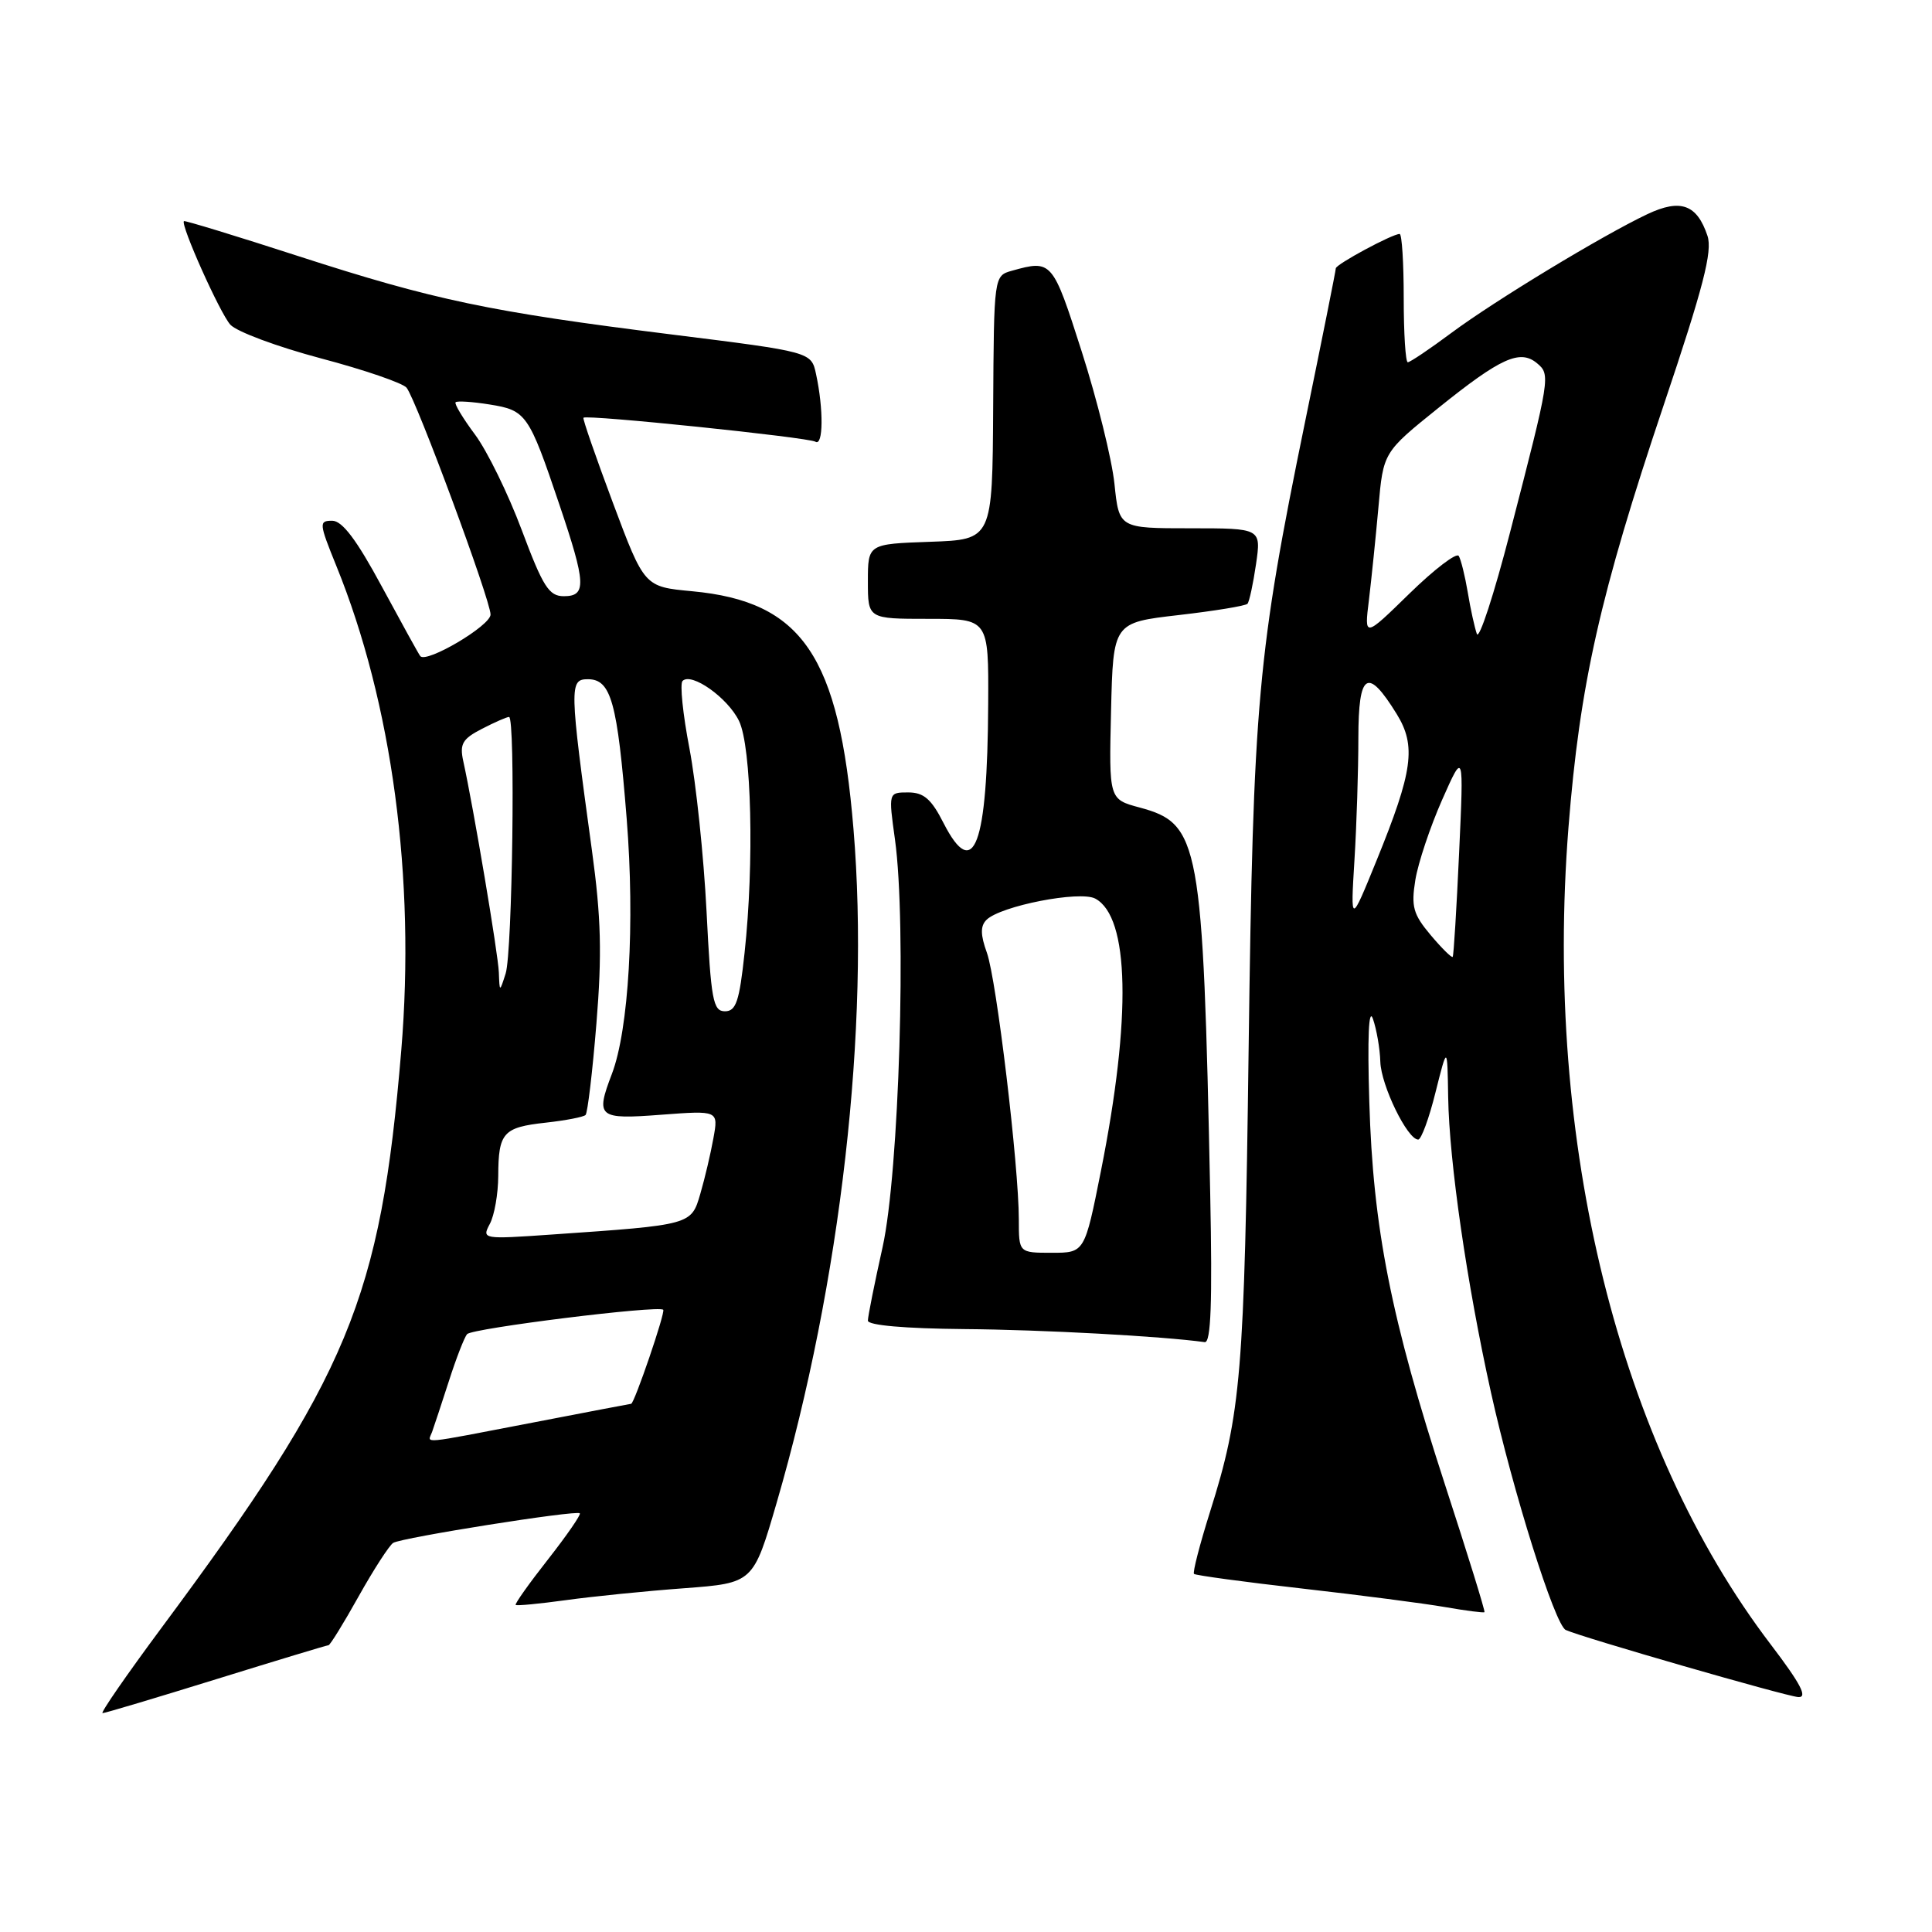 <?xml version="1.0" encoding="UTF-8" standalone="no"?>
<!DOCTYPE svg PUBLIC "-//W3C//DTD SVG 1.1//EN" "http://www.w3.org/Graphics/SVG/1.1/DTD/svg11.dtd" >
<svg xmlns="http://www.w3.org/2000/svg" xmlns:xlink="http://www.w3.org/1999/xlink" version="1.1" viewBox="0 0 256 256">
 <g >
 <path fill="currentColor"
d=" M 28.66 222.50 C 36.63 220.03 43.32 218.00 43.53 218.00 C 43.73 218.00 45.54 215.08 47.53 211.51 C 49.53 207.94 51.59 204.76 52.10 204.44 C 53.24 203.74 76.36 200.07 76.83 200.52 C 77.01 200.69 75.12 203.43 72.62 206.62 C 70.12 209.80 68.19 212.52 68.33 212.66 C 68.46 212.80 71.48 212.51 75.04 212.02 C 78.59 211.53 85.62 210.82 90.66 210.45 C 99.81 209.76 99.81 209.76 102.91 199.13 C 111.42 169.89 115.28 136.05 113.09 109.84 C 111.18 86.86 106.31 79.70 91.69 78.34 C 85.38 77.75 85.38 77.75 81.23 66.67 C 78.95 60.57 77.18 55.48 77.31 55.35 C 77.75 54.91 107.10 57.95 108.05 58.53 C 109.09 59.17 109.14 54.23 108.13 49.57 C 107.50 46.63 107.50 46.63 89.00 44.32 C 64.87 41.31 57.55 39.77 39.54 33.94 C 31.31 31.27 24.48 29.19 24.37 29.30 C 23.90 29.79 29.15 41.51 30.52 43.02 C 31.36 43.95 36.75 45.95 42.50 47.48 C 48.26 49.00 53.37 50.76 53.87 51.37 C 55.17 52.98 65.00 79.53 65.00 81.43 C 65.00 82.91 56.50 87.93 55.69 86.94 C 55.49 86.70 53.21 82.56 50.61 77.75 C 47.26 71.53 45.35 69.00 44.02 69.00 C 42.24 69.00 42.27 69.32 44.56 74.97 C 51.96 93.17 55.07 116.36 53.17 139.18 C 50.42 172.16 46.23 182.26 21.36 215.75 C 16.77 221.94 13.27 227.00 13.59 227.00 C 13.91 227.00 20.69 224.97 28.66 222.50 Z  M 234.64 217.91 C 214.47 191.45 204.55 151.36 207.83 109.65 C 209.33 90.69 212.01 78.78 220.45 53.67 C 225.71 38.04 226.93 33.30 226.25 31.25 C 224.86 27.09 222.69 26.30 218.30 28.37 C 212.37 31.17 198.04 39.85 192.29 44.13 C 189.43 46.26 186.84 48.00 186.54 48.00 C 186.24 48.00 186.00 44.17 186.00 39.50 C 186.00 34.83 185.76 31.00 185.46 31.00 C 184.48 31.00 177.00 35.03 177.00 35.56 C 177.00 35.84 175.18 44.95 172.95 55.79 C 166.61 86.71 166.06 92.82 165.45 138.95 C 164.89 182.08 164.46 187.27 160.33 200.34 C 158.97 204.66 158.02 208.35 158.21 208.55 C 158.41 208.74 164.85 209.62 172.54 210.49 C 180.22 211.36 188.75 212.47 191.50 212.95 C 194.25 213.43 196.59 213.73 196.70 213.62 C 196.82 213.52 194.47 205.93 191.48 196.76 C 184.31 174.73 181.93 162.71 181.44 146.00 C 181.18 137.47 181.36 133.42 181.92 135.00 C 182.40 136.38 182.85 138.94 182.90 140.69 C 183.00 143.83 186.49 151.00 187.92 151.00 C 188.32 151.00 189.36 148.19 190.21 144.75 C 191.78 138.50 191.78 138.50 191.89 145.37 C 192.03 153.95 194.37 170.11 197.56 184.50 C 200.48 197.67 206.03 215.31 207.47 215.98 C 209.57 216.95 236.56 224.74 238.27 224.87 C 239.57 224.96 238.61 223.13 234.64 217.91 Z  M 160.36 158.25 C 159.40 111.46 158.97 109.15 151.01 107.00 C 146.94 105.91 146.94 105.91 147.22 94.20 C 147.50 82.50 147.50 82.50 156.18 81.50 C 160.95 80.95 165.05 80.28 165.30 80.00 C 165.54 79.72 166.05 77.36 166.43 74.75 C 167.12 70.00 167.12 70.00 157.70 70.00 C 148.28 70.00 148.28 70.00 147.67 64.10 C 147.33 60.86 145.38 52.98 143.34 46.60 C 139.48 34.52 139.37 34.40 134.10 35.87 C 131.70 36.54 131.70 36.54 131.60 54.02 C 131.50 71.50 131.50 71.50 123.25 71.79 C 115.00 72.08 115.00 72.08 115.00 77.04 C 115.00 82.00 115.00 82.00 123.00 82.00 C 131.00 82.00 131.00 82.00 130.94 93.25 C 130.85 112.07 129.04 116.91 125.03 109.07 C 123.41 105.87 122.40 105.00 120.34 105.00 C 117.72 105.00 117.72 105.00 118.59 111.25 C 120.14 122.43 119.14 155.38 116.95 165.24 C 115.88 170.05 115.00 174.43 115.00 174.99 C 115.00 175.61 119.90 176.04 127.75 176.11 C 138.15 176.19 154.01 177.06 159.63 177.84 C 160.46 177.96 160.65 172.59 160.36 158.25 Z  M 57.25 189.75 C 57.50 189.06 58.50 186.03 59.48 183.00 C 60.45 179.97 61.54 177.18 61.89 176.78 C 62.59 176.00 87.26 172.93 87.88 173.55 C 88.20 173.86 84.05 185.99 83.63 186.01 C 83.56 186.01 77.67 187.13 70.54 188.51 C 55.34 191.43 56.67 191.31 57.25 189.75 Z  M 64.90 162.18 C 65.51 161.05 66.01 158.19 66.02 155.82 C 66.04 150.08 66.66 149.38 72.30 148.76 C 74.94 148.47 77.32 148.01 77.59 147.74 C 77.86 147.47 78.51 142.01 79.03 135.60 C 79.78 126.44 79.65 121.56 78.44 112.73 C 75.45 90.94 75.43 90.00 77.89 90.00 C 80.97 90.00 81.80 92.98 83.04 108.50 C 84.14 122.28 83.32 136.45 81.07 142.32 C 78.89 148.05 79.24 148.35 87.60 147.71 C 95.20 147.14 95.20 147.14 94.53 150.82 C 94.17 152.84 93.39 156.15 92.80 158.17 C 91.59 162.32 91.67 162.30 73.15 163.58 C 63.95 164.22 63.83 164.20 64.90 162.18 Z  M 93.62 120.75 C 93.25 113.46 92.23 103.77 91.36 99.20 C 90.48 94.64 90.07 90.60 90.44 90.23 C 91.62 89.04 96.45 92.47 97.93 95.54 C 99.58 98.98 99.95 114.33 98.66 126.25 C 97.97 132.69 97.53 134.00 96.06 134.00 C 94.48 134.00 94.21 132.52 93.62 120.75 Z  M 66.10 128.85 C 66.01 126.41 62.75 107.06 61.38 100.83 C 60.89 98.58 61.28 97.90 63.85 96.58 C 65.53 95.71 67.15 95.00 67.45 95.00 C 68.31 95.00 67.90 126.20 67.00 129.00 C 66.20 131.50 66.20 131.50 66.10 128.85 Z  M 69.14 70.25 C 67.34 65.44 64.55 59.74 62.94 57.58 C 61.33 55.42 60.17 53.49 60.37 53.30 C 60.57 53.10 62.61 53.23 64.90 53.60 C 69.72 54.37 70.07 54.86 74.11 66.83 C 77.66 77.33 77.74 79.00 74.71 79.00 C 72.74 79.00 71.95 77.75 69.14 70.25 Z  M 189.56 123.89 C 187.25 121.14 186.97 120.13 187.54 116.60 C 187.91 114.34 189.50 109.58 191.08 106.00 C 193.96 99.50 193.96 99.50 193.34 113.00 C 193.00 120.42 192.62 126.63 192.49 126.79 C 192.36 126.95 191.04 125.65 189.56 123.89 Z  M 179.47 114.00 C 179.76 109.33 179.99 102.03 179.99 97.78 C 180.00 89.09 181.20 88.34 185.07 94.61 C 187.68 98.84 187.22 102.18 182.41 114.00 C 178.95 122.50 178.95 122.50 179.47 114.00 Z  M 195.69 84.00 C 195.40 83.17 194.85 80.70 194.49 78.51 C 194.12 76.31 193.58 74.13 193.29 73.66 C 193.00 73.19 190.06 75.43 186.76 78.65 C 180.77 84.50 180.77 84.50 181.39 79.50 C 181.72 76.75 182.29 71.22 182.65 67.21 C 183.29 59.93 183.29 59.93 190.61 54.04 C 198.85 47.41 201.40 46.26 203.65 48.12 C 205.47 49.64 205.43 49.89 200.10 70.50 C 197.97 78.75 195.99 84.83 195.69 84.00 Z  M 135.00 161.60 C 135.00 154.49 132.04 129.79 130.77 126.25 C 129.91 123.87 129.89 122.71 130.71 121.89 C 132.56 120.04 143.09 117.98 145.13 119.07 C 149.66 121.50 149.94 134.78 145.88 155.16 C 143.72 166.00 143.72 166.00 139.36 166.00 C 135.00 166.00 135.00 166.00 135.00 161.60 Z "/>
</g>
</svg>